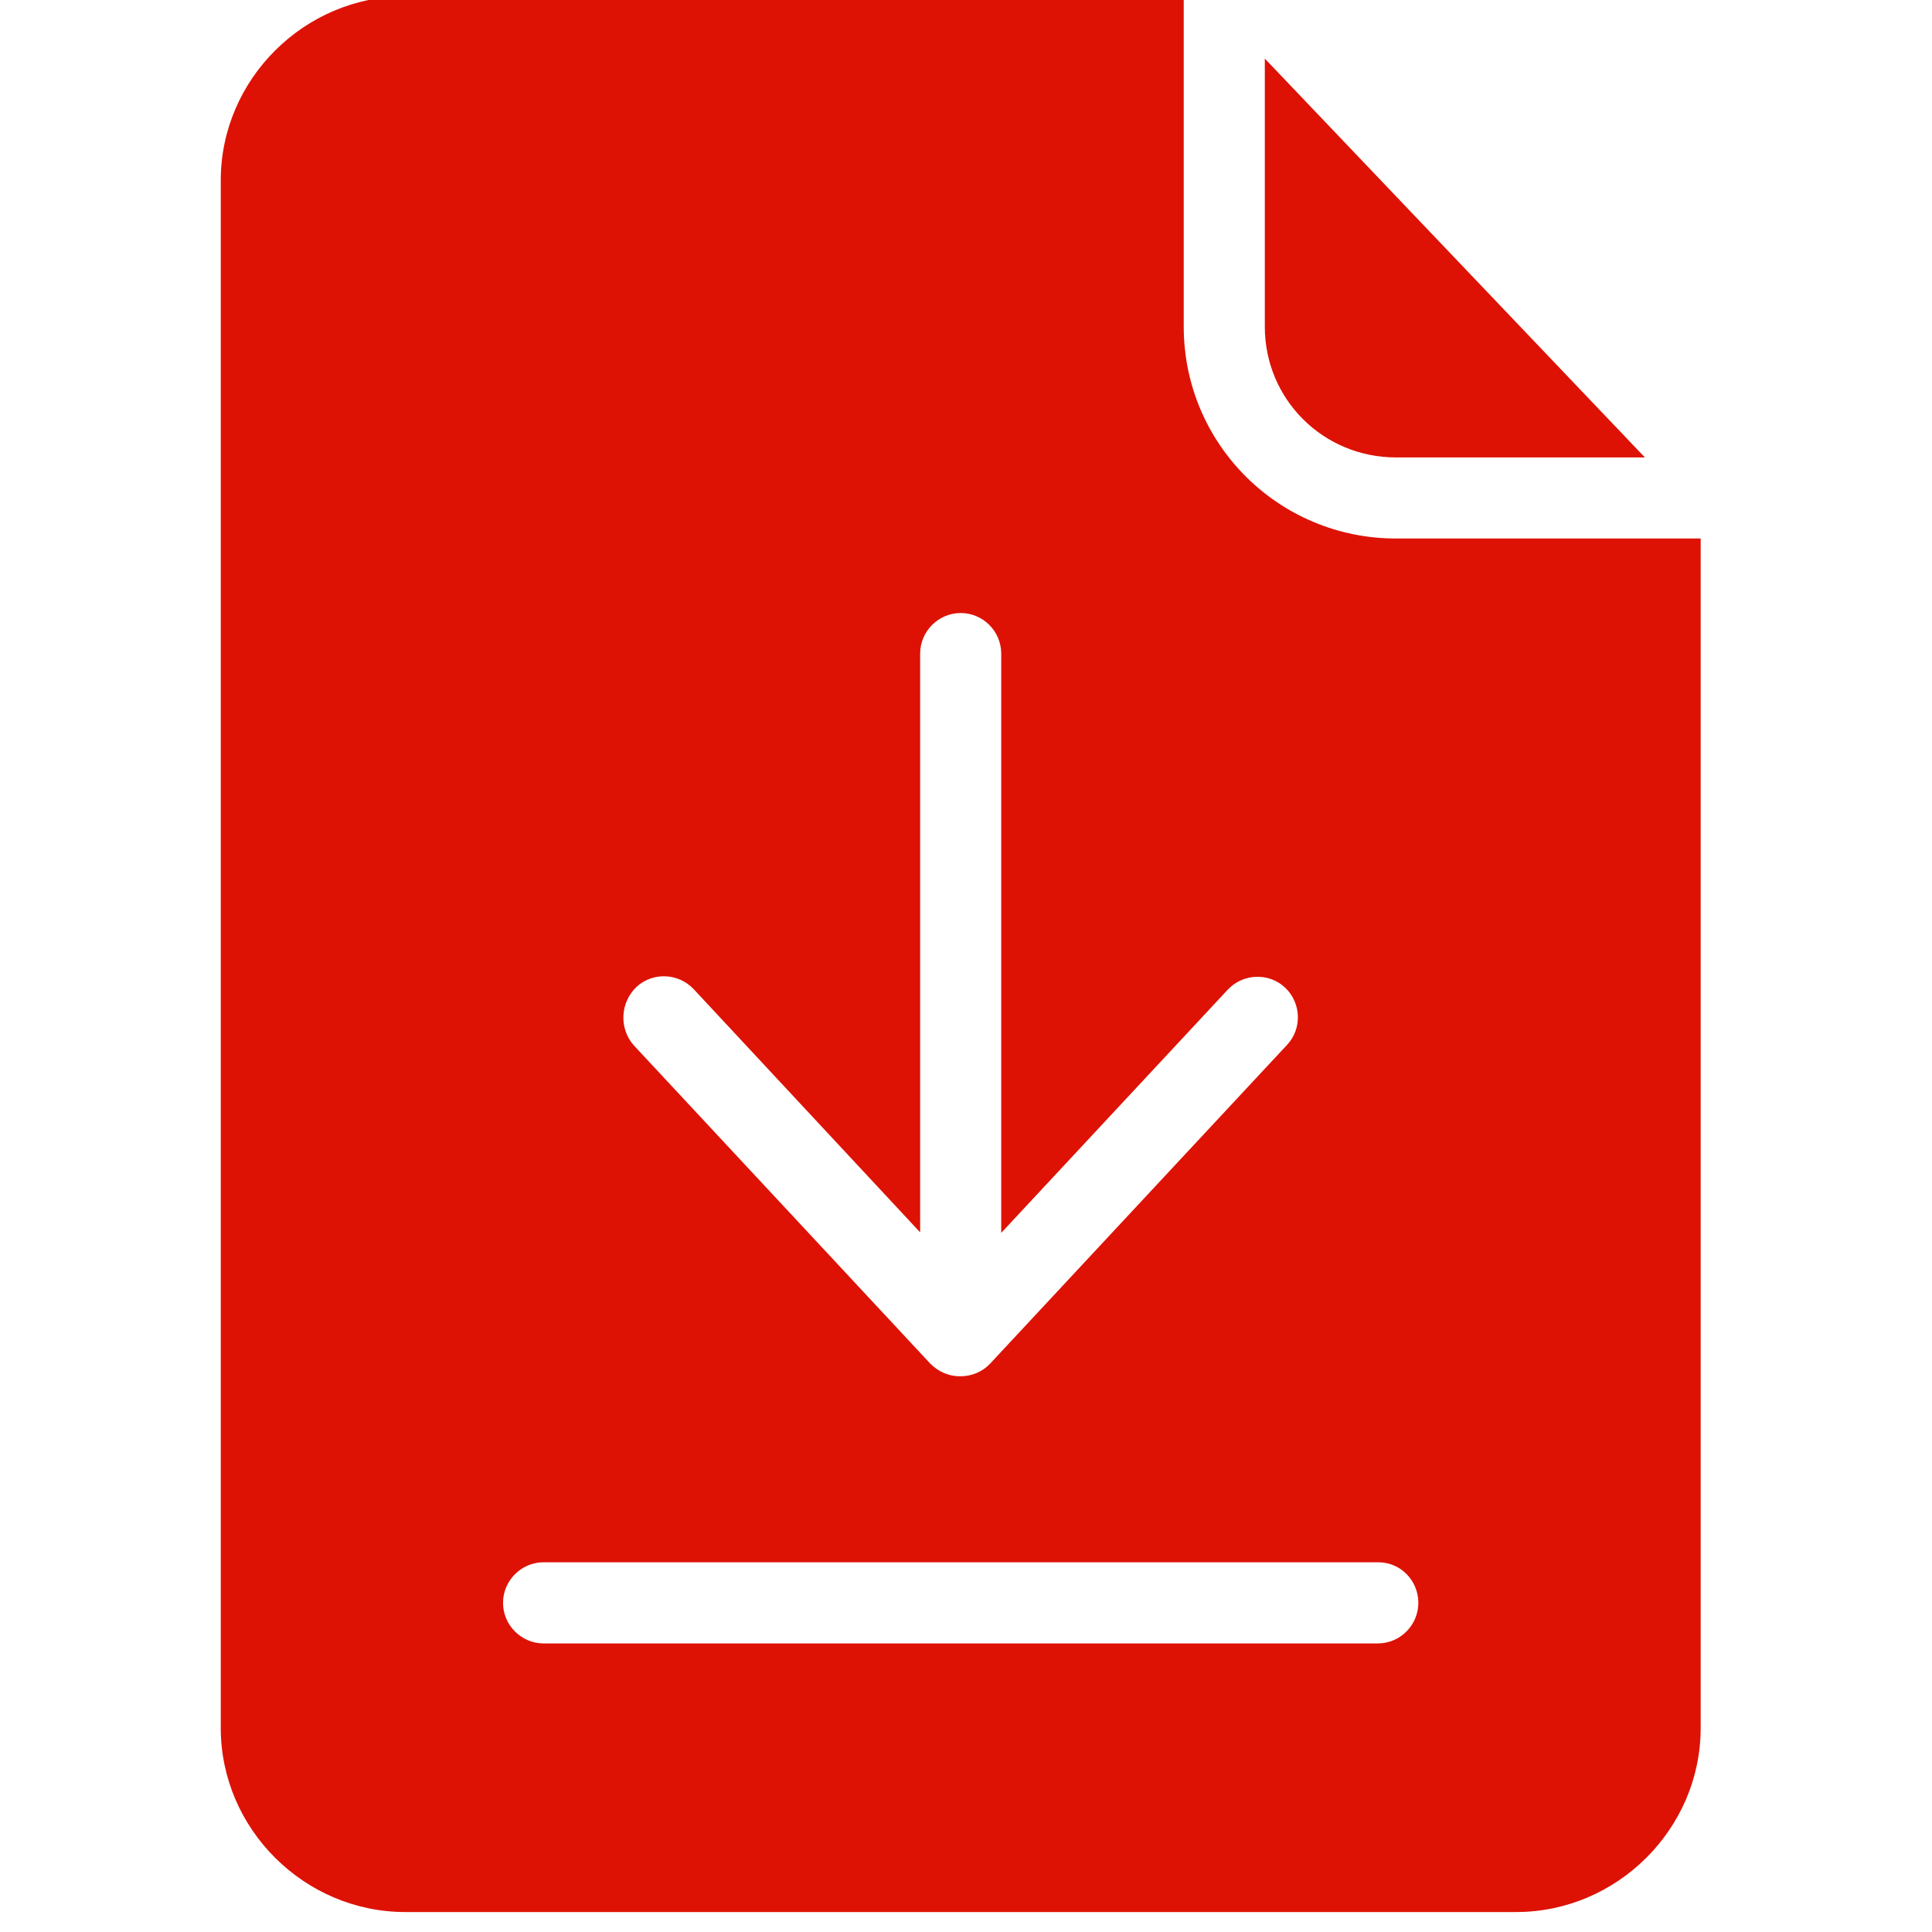 <svg width="30" height="30" viewBox="0 0 30 30" fill="none" xmlns="http://www.w3.org/2000/svg">
<g clip-path="url(#clip0_5823_32)">
<path d="M21.678 7.103H25.542L19.64 0.91V5.073C19.64 6.198 20.544 7.103 21.678 7.103Z" fill="#DD1205"/>
<path d="M18.381 5.073V-0.058H6.293C4.726 -0.058 3.428 1.233 3.428 2.799V26.833C3.428 28.399 4.726 29.69 6.293 29.69H23.543C25.109 29.69 26.408 28.399 26.408 26.833V8.362H21.678C19.852 8.362 18.381 6.891 18.381 5.073ZM9.881 15.327C10.133 15.091 10.534 15.107 10.771 15.359L14.288 19.136V10.149C14.288 9.803 14.572 9.519 14.918 9.519C15.264 9.519 15.547 9.803 15.547 10.149V19.144L19.065 15.367C19.301 15.115 19.703 15.099 19.954 15.335C20.206 15.571 20.222 15.973 19.986 16.224L15.374 21.175C15.256 21.3 15.091 21.371 14.91 21.371C14.729 21.371 14.572 21.3 14.446 21.175L9.834 16.224C9.614 15.965 9.629 15.571 9.881 15.327ZM22.024 24.889C22.024 25.235 21.741 25.519 21.395 25.519H8.441C8.095 25.519 7.811 25.235 7.811 24.889C7.811 24.543 8.095 24.259 8.441 24.259H21.402C21.749 24.259 22.024 24.543 22.024 24.889Z" fill="#DD1205"/>
</g>
<defs>
<clipPath id="clip0_5823_32">
<rect width="29.748" height="29.748" fill="white"/>
</clipPath>
</defs>
</svg>
